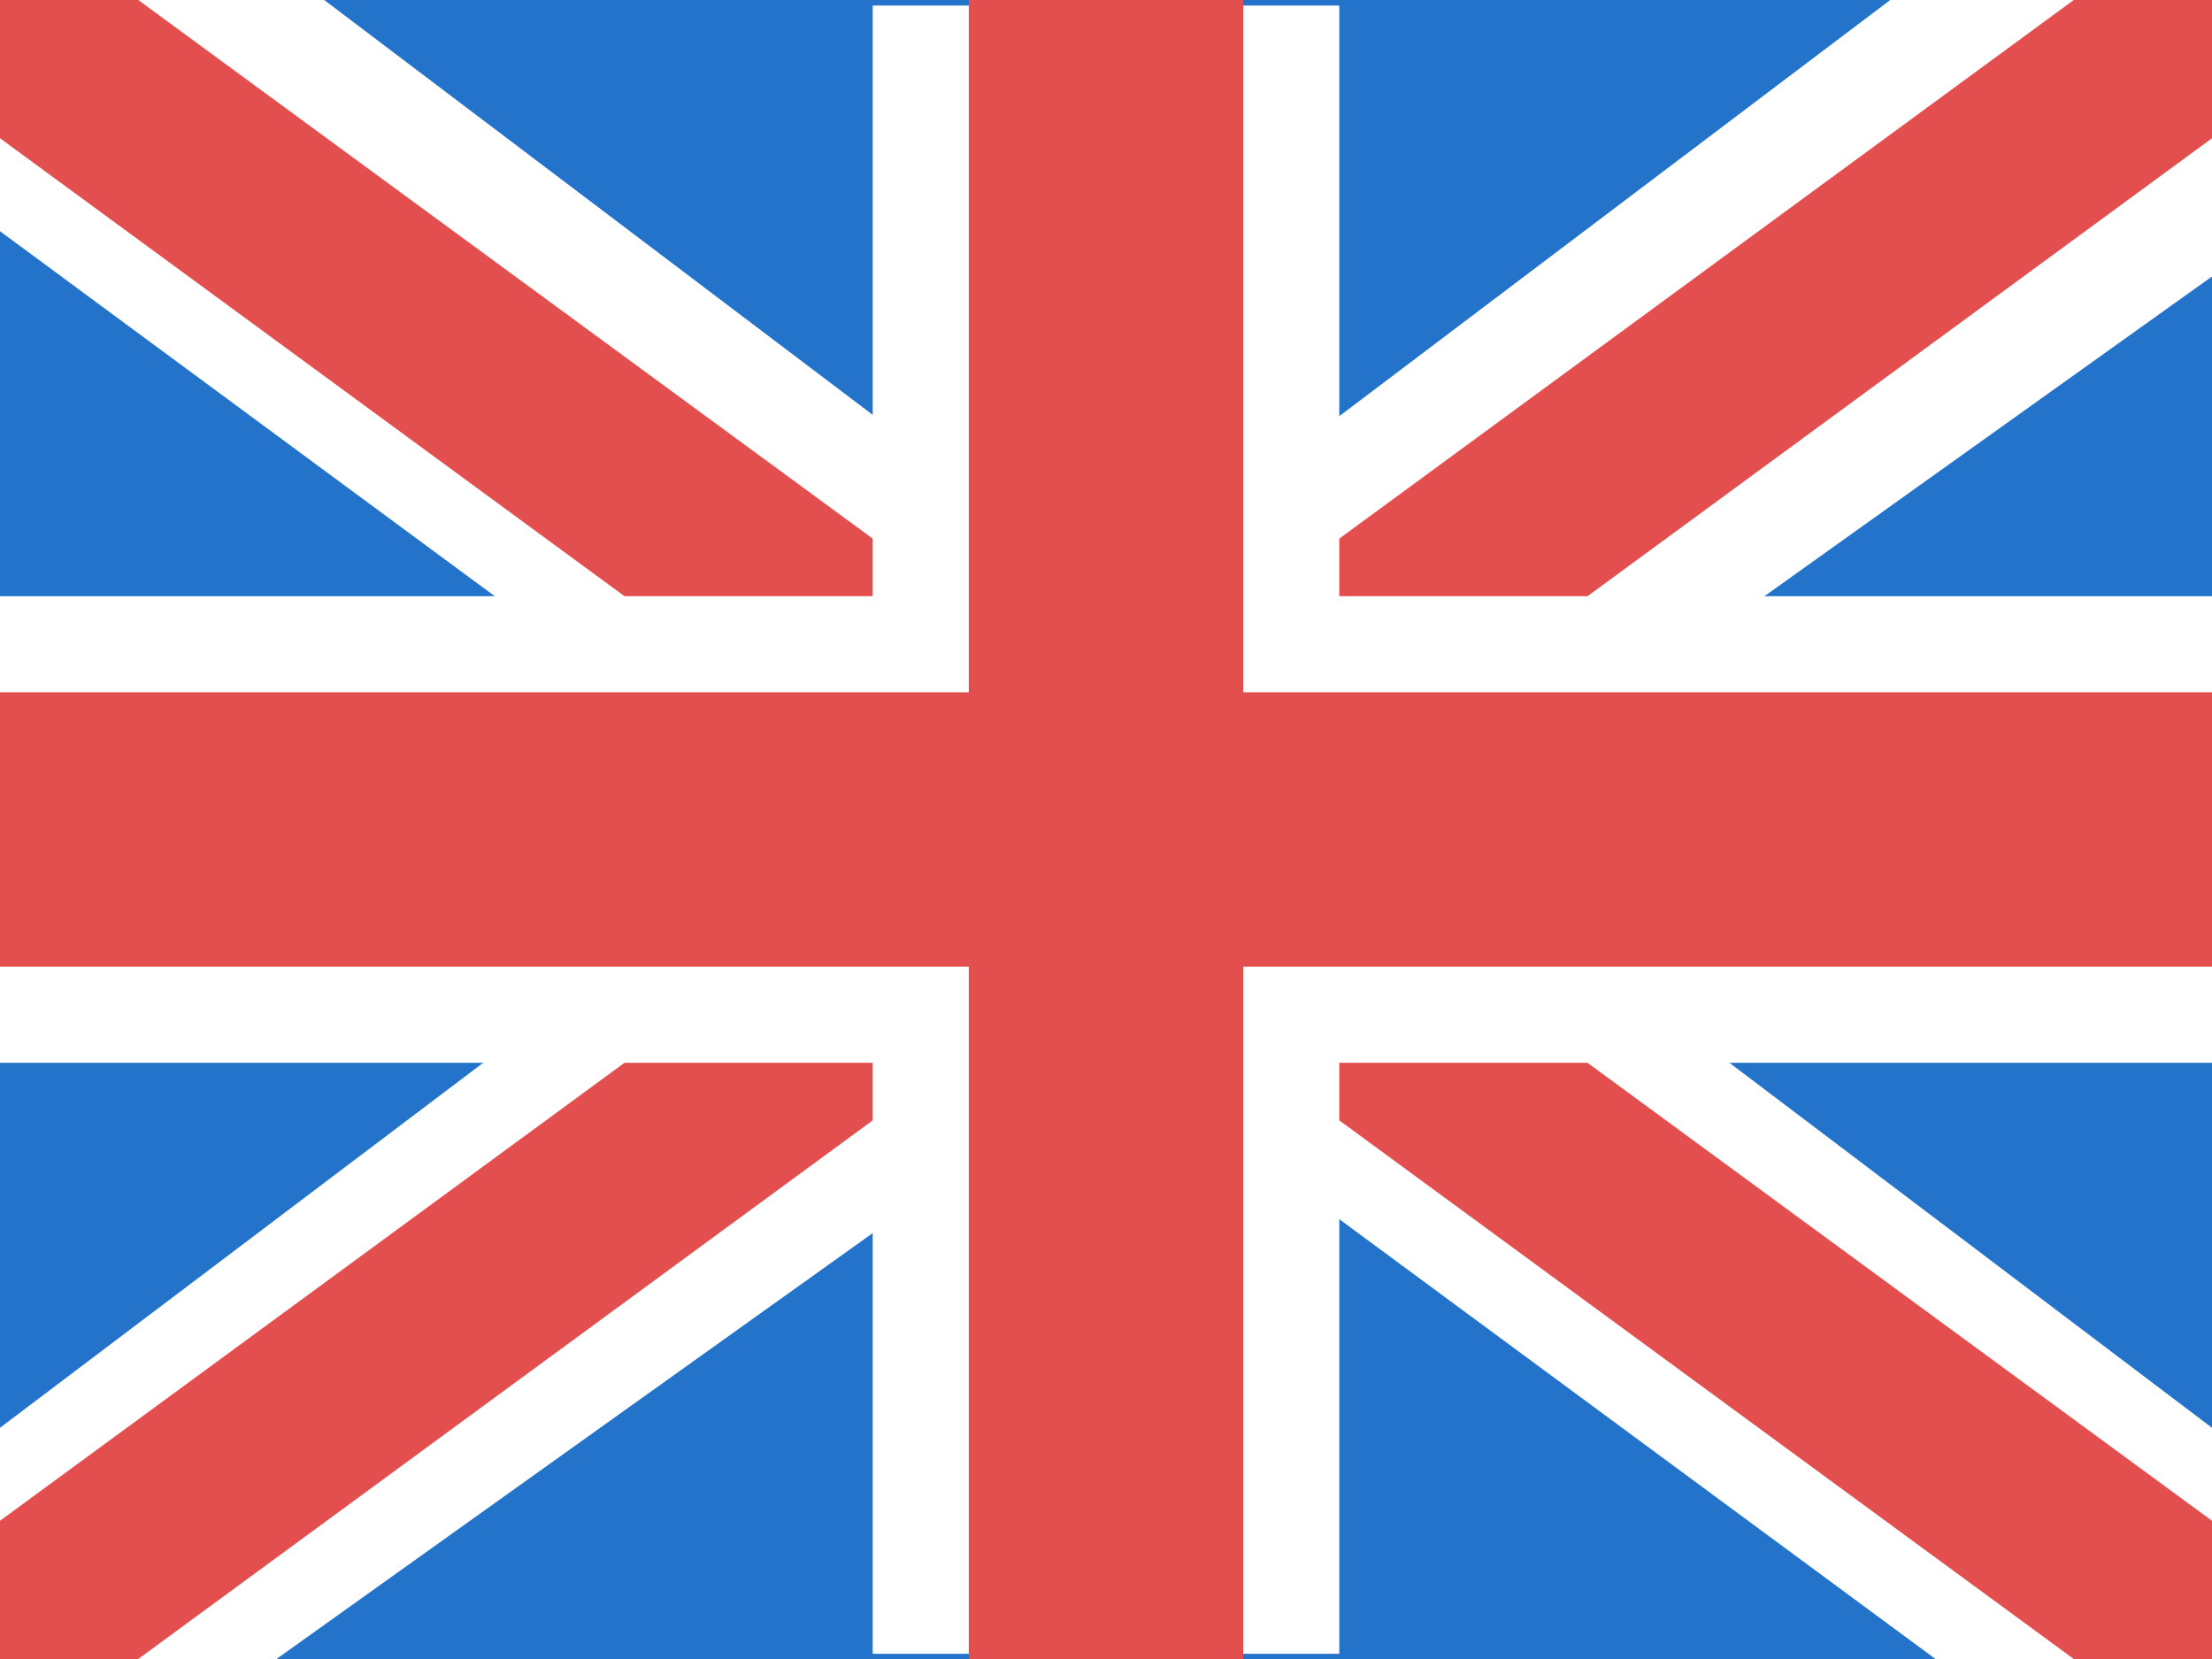 <svg xmlns="http://www.w3.org/2000/svg" viewBox="0 0 64 48"><defs><style>.cls-1{fill:#2273c9;}.cls-2{fill:#fff;}.cls-3{fill:#e34f4f;}</style></defs><g><g><rect class="cls-1" width="64" height="48"/><polygon class="cls-2" points="0 41.31 54.69 0 64 0 64 8 8 48 0 48 0 41.31"/><polygon class="cls-2" points="64 41.31 64 48 56 48 0 6.69 0 0 9.38 0 64 41.31"/><polygon class="cls-3" points="64 4 4 48 0 48 0 44 60 0 64 0 64 4"/><polygon class="cls-3" points="0 4 60 48 64 48 64 44 4 0 0 0 0 4"/><rect class="cls-2" x="25.25" y="0.16" width="13.5" height="47.69"/><rect class="cls-2" y="17.25" width="64" height="13.5"/><rect class="cls-3" x="28.03" width="7.94" height="48"/><rect class="cls-3" y="20.03" width="64" height="7.94"/></g></g></svg>